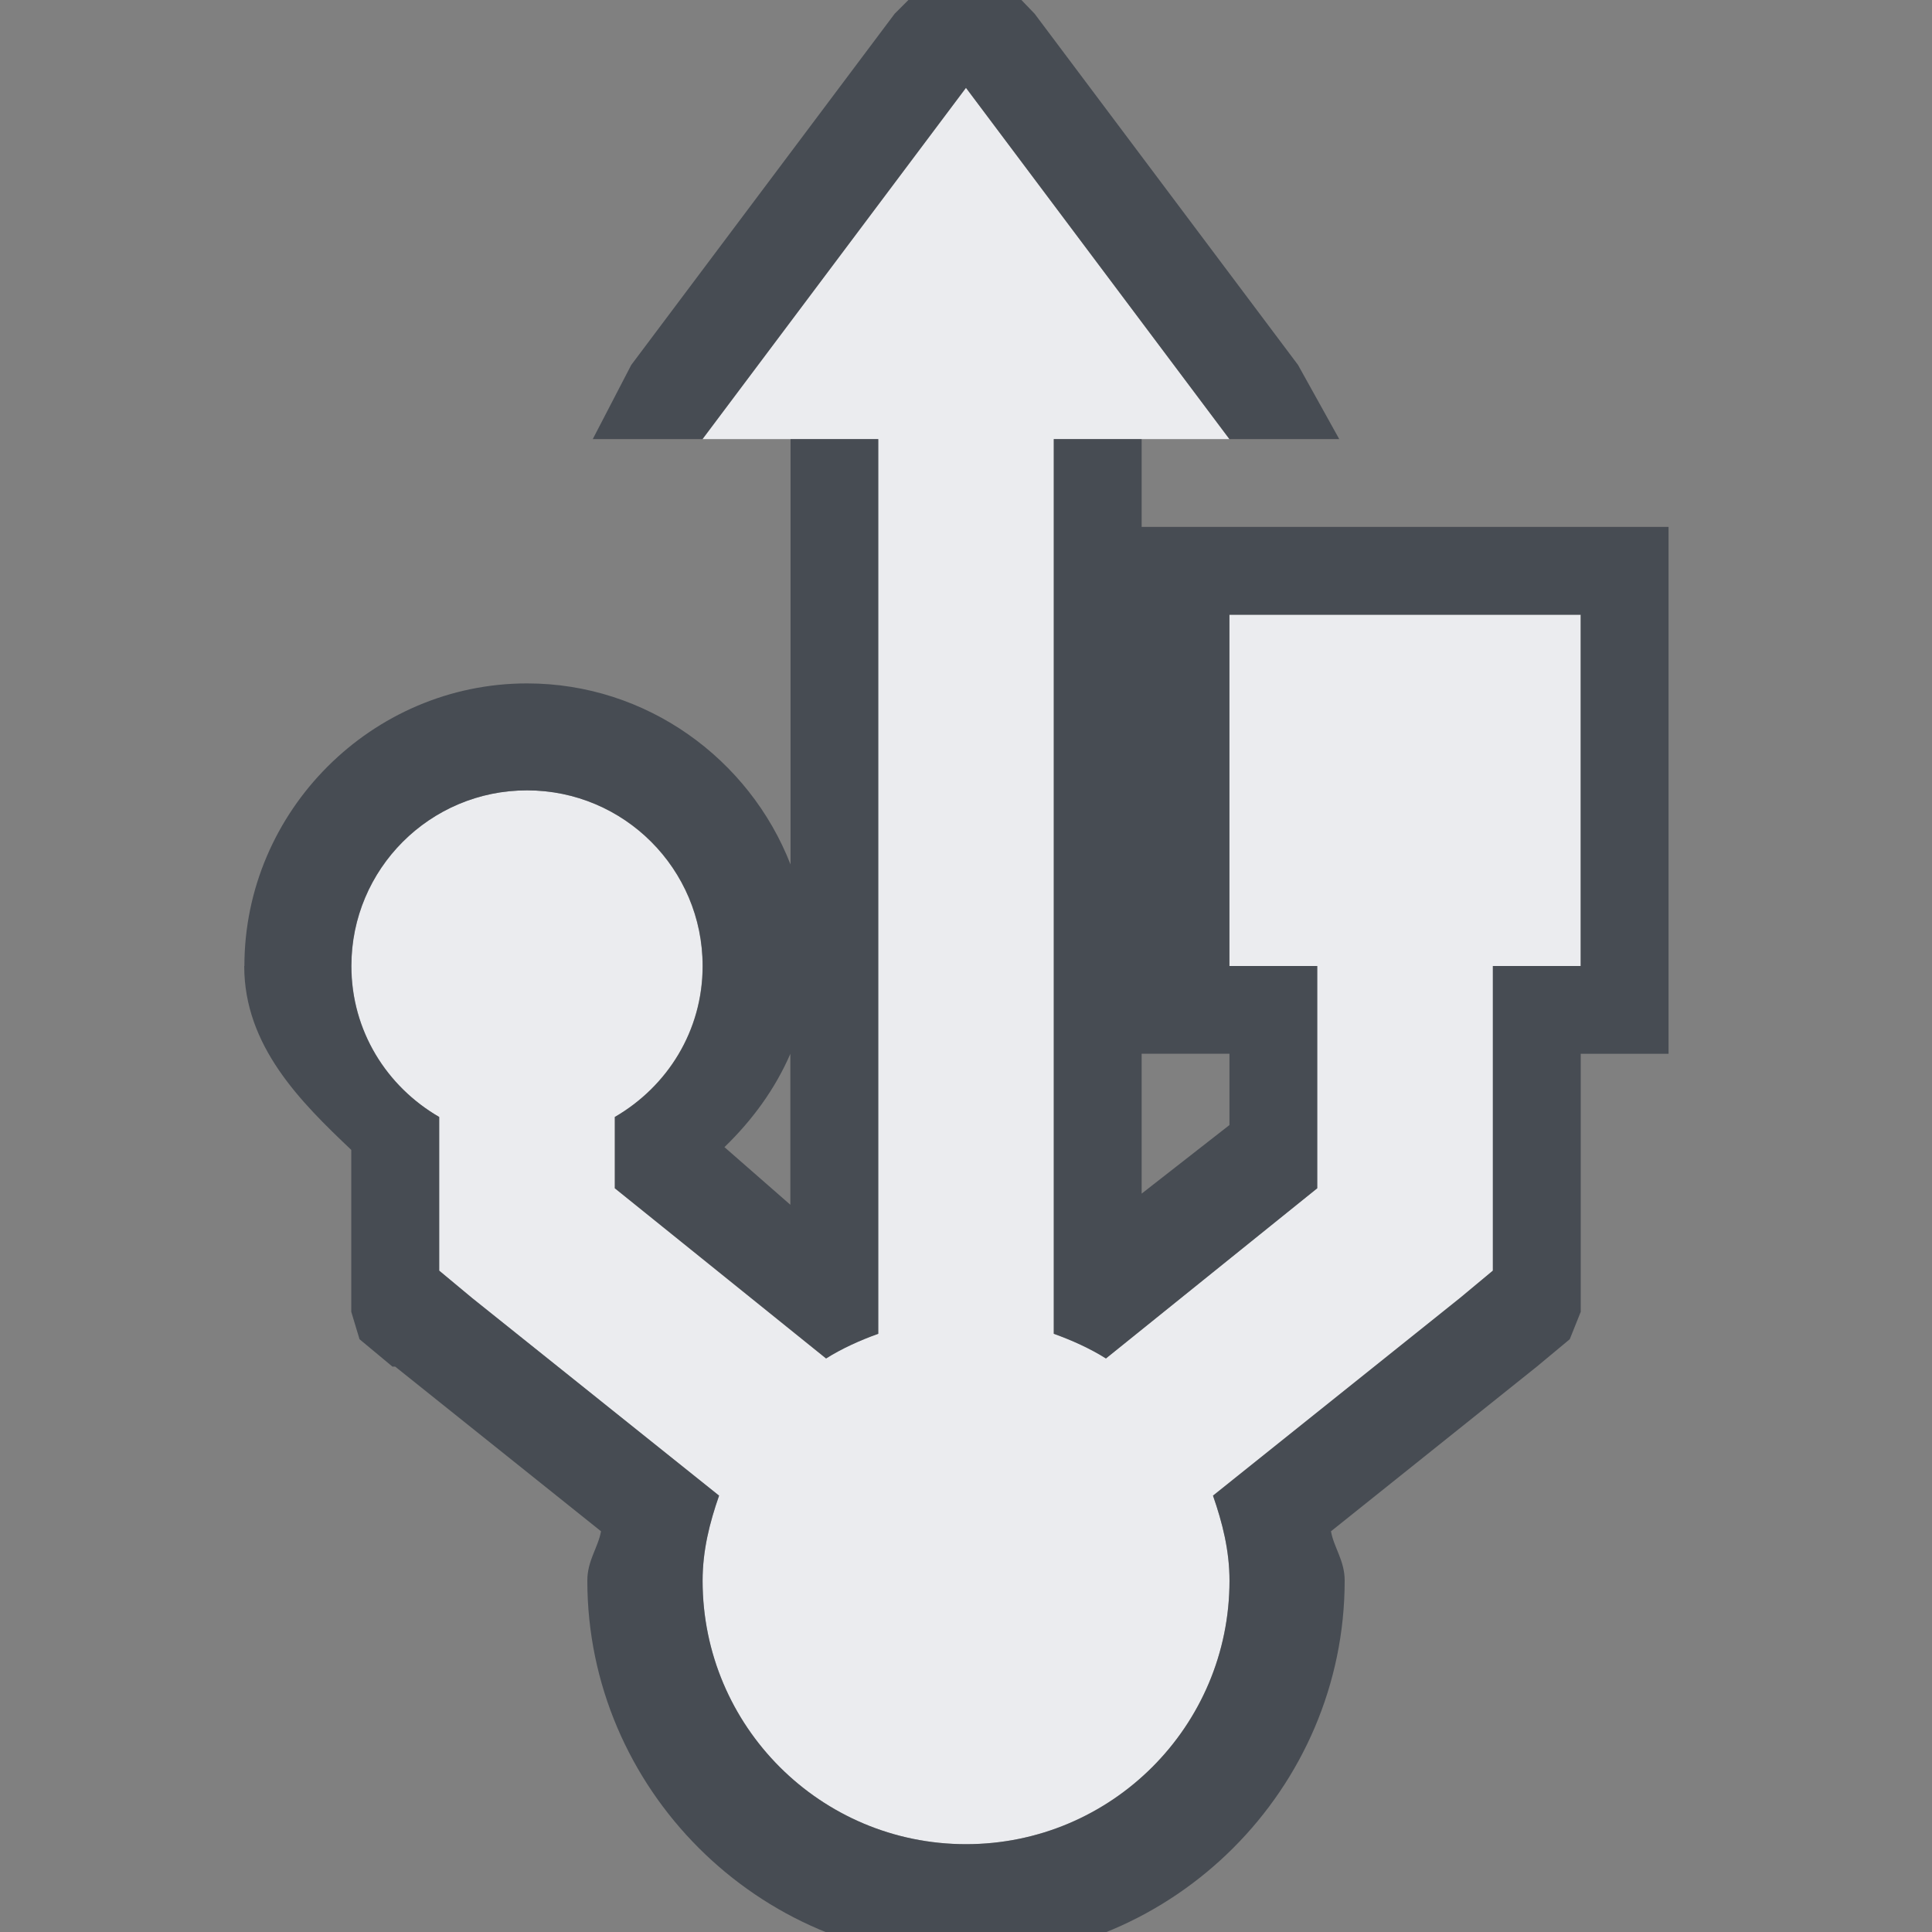 <?xml version="1.0" encoding="UTF-8" standalone="no"?>
<!-- Created with Inkscape (http://www.inkscape.org/) -->

<svg
   xmlns:dc="http://purl.org/dc/elements/1.1/"
   xmlns:cc="http://creativecommons.org/ns#"
   xmlns:rdf="http://www.w3.org/1999/02/22-rdf-syntax-ns#"
   xmlns:svg="http://www.w3.org/2000/svg"
   xmlns="http://www.w3.org/2000/svg"
   xmlns:sodipodi="http://sodipodi.sourceforge.net/DTD/sodipodi-0.dtd"
   xmlns:inkscape="http://www.inkscape.org/namespaces/inkscape"
   width="22"
   height="22"
   id="svg3434"
   version="1.1"
   inkscape:version="0.48.3.1 r9886"
   sodipodi:docname="drive-harddisk-usb.svg">
  <rect width="100%" height="100%" fill="#808080" stroke="none"/>
  <defs
     id="defs3436" />
  <sodipodi:namedview
     id="base"
     pagecolor="#ffffff"
     bordercolor="#666666"
     borderopacity="1.0"
     inkscape:pageopacity="0.0"
     inkscape:pageshadow="2"
     inkscape:zoom="32"
     inkscape:cx="10.535204"
     inkscape:cy="11.687187"
     inkscape:document-units="px"
     inkscape:current-layer="g3026"
     showgrid="true"
     inkscape:snap-global="true"
     inkscape:window-width="1920"
     inkscape:window-height="1027"
     inkscape:window-x="-10"
     inkscape:window-y="31"
     inkscape:window-maximized="1"
     fit-margin-top="0"
     fit-margin-left="0"
     fit-margin-right="0"
     fit-margin-bottom="0">
    <inkscape:grid
       type="xygrid"
       id="grid3564"
       empspacing="5"
       visible="true"
       enabled="true"
       snapvisiblegridlinesonly="true"
       originx="-1px"
       originy="-1px" />
  </sodipodi:namedview>
  <g
     inkscape:label="Camada 1"
     inkscape:groupmode="layer"
     id="device-notifier"
     transform="translate(-1,-1029.362)">
    <g
       id="g3026"
       inkscape:label="#device">
      <path
         inkscape:connector-curvature="0"
         style="fill:#f3f4f7;fill-opacity:0.928;fill-rule:nonzero;stroke:none"
         d="m 5,1040.362 c 0,0.74 0.403,1.373 1,1.719 l 0,1.281 0,0.469 0.375,0.312 2.812,2.25 C 9.08,1046.702 9,1047.017 9,1047.362 c 0,1.657 1.343,3 3,3 1.657,0 3,-1.343 3,-3 0,-0.345 -0.08,-0.66 -0.188,-0.969 l 2.812,-2.25 0.375,-0.312 0,-0.469 0,-3 1,0 0,-4 -4,0 0,4 1,0 0,2.531 -2.406,1.938 c -0.182,-0.115 -0.388,-0.207 -0.594,-0.281 l 0,-10.188 2,0 -3,-4 -3,4 2,0 0,10.188 c -0.206,0.074 -0.412,0.167 -0.594,0.281 L 8,1042.893 l 0,-0.812 c 0.597,-0.346 1,-0.979 1,-1.719 0,-1.105 -0.895,-2 -2,-2 -1.105,0 -2,0.895 -2,2 z"
         id="path2989" />
      <path
         inkscape:connector-curvature="0"
         id="path3819-9"
         d="m 3.781,1040.362 c 0,0.913 0.645,1.55 1.219,2.094 l 0,0.906 0,0.469 0,0.469 0.094,0.312 0.375,0.312 0.031,0 2.344,1.875 c -0.035,0.19 -0.156,0.332 -0.156,0.562 0,2.367 1.945,4.312 4.312,4.312 2.367,0 4.312,-1.945 4.312,-4.312 0,-0.23 -0.122,-0.373 -0.156,-0.562 l 2.344,-1.875 0.375,-0.312 0.125,-0.312 0,-0.469 0,-0.469 0,-2 1,0 0,-5 0,-1 -1,0 -4,0 -1,0 0,-1 -1,0 0,10.188 c 0.206,0.074 0.412,0.167 0.594,0.281 L 16,1042.893 l 0,-2.531 -1,0 0,-4 4,0 0,4 -1,0 0,3 0,0.469 -0.375,0.312 -2.812,2.25 c 0.107,0.309 0.188,0.624 0.188,0.969 0,1.657 -1.343,3 -3,3 -1.657,0 -3,-1.343 -3,-3 0,-0.345 0.08,-0.66 0.188,-0.969 l -2.812,-2.25 -0.375,-0.312 0,-0.469 0,-1.281 c -0.597,-0.346 -1,-0.979 -1,-1.719 0,-1.105 0.895,-2 2,-2 1.105,0 2,0.895 2,2 0,0.74 -0.403,1.373 -1,1.719 l 0,0.812 2.406,1.938 c 0.182,-0.115 0.388,-0.207 0.594,-0.281 l 0,-1.188 0,-9 -1,0 0,4.844 c -0.469,-1.203 -1.64,-2.062 -3,-2.062 -1.766,0 -3.219,1.452 -3.219,3.219 z m 3.969,-6 1.25,0 3,-4 3,4 1.25,0 -0.469,-0.844 -3,-4 L 12,1028.706 l -0.812,0.812 -3,4 -0.438,0.844 z m 1.5,8.062 c 0.321,-0.311 0.576,-0.662 0.75,-1.062 l 0,1.719 -0.75,-0.656 z m 4.75,0.531 0,-1.594 1,0 0,0.812 -1,0.781 z"
         style="font-size:medium;font-style:normal;font-variant:normal;font-weight:normal;font-stretch:normal;text-indent:0;text-align:start;text-decoration:none;line-height:normal;letter-spacing:normal;word-spacing:normal;text-transform:none;direction:ltr;block-progression:tb;writing-mode:lr-tb;text-anchor:start;baseline-shift:baseline;color:#000000;fill:#2f3741;fill-opacity:0.7;fill-rule:nonzero;stroke:none;stroke-width:2;marker:none;visibility:visible;display:inline;overflow:visible;enable-background:accumulate;font-family:Sans;-inkscape-font-specification:Sans" />
    </g>
  </g>
</svg>
